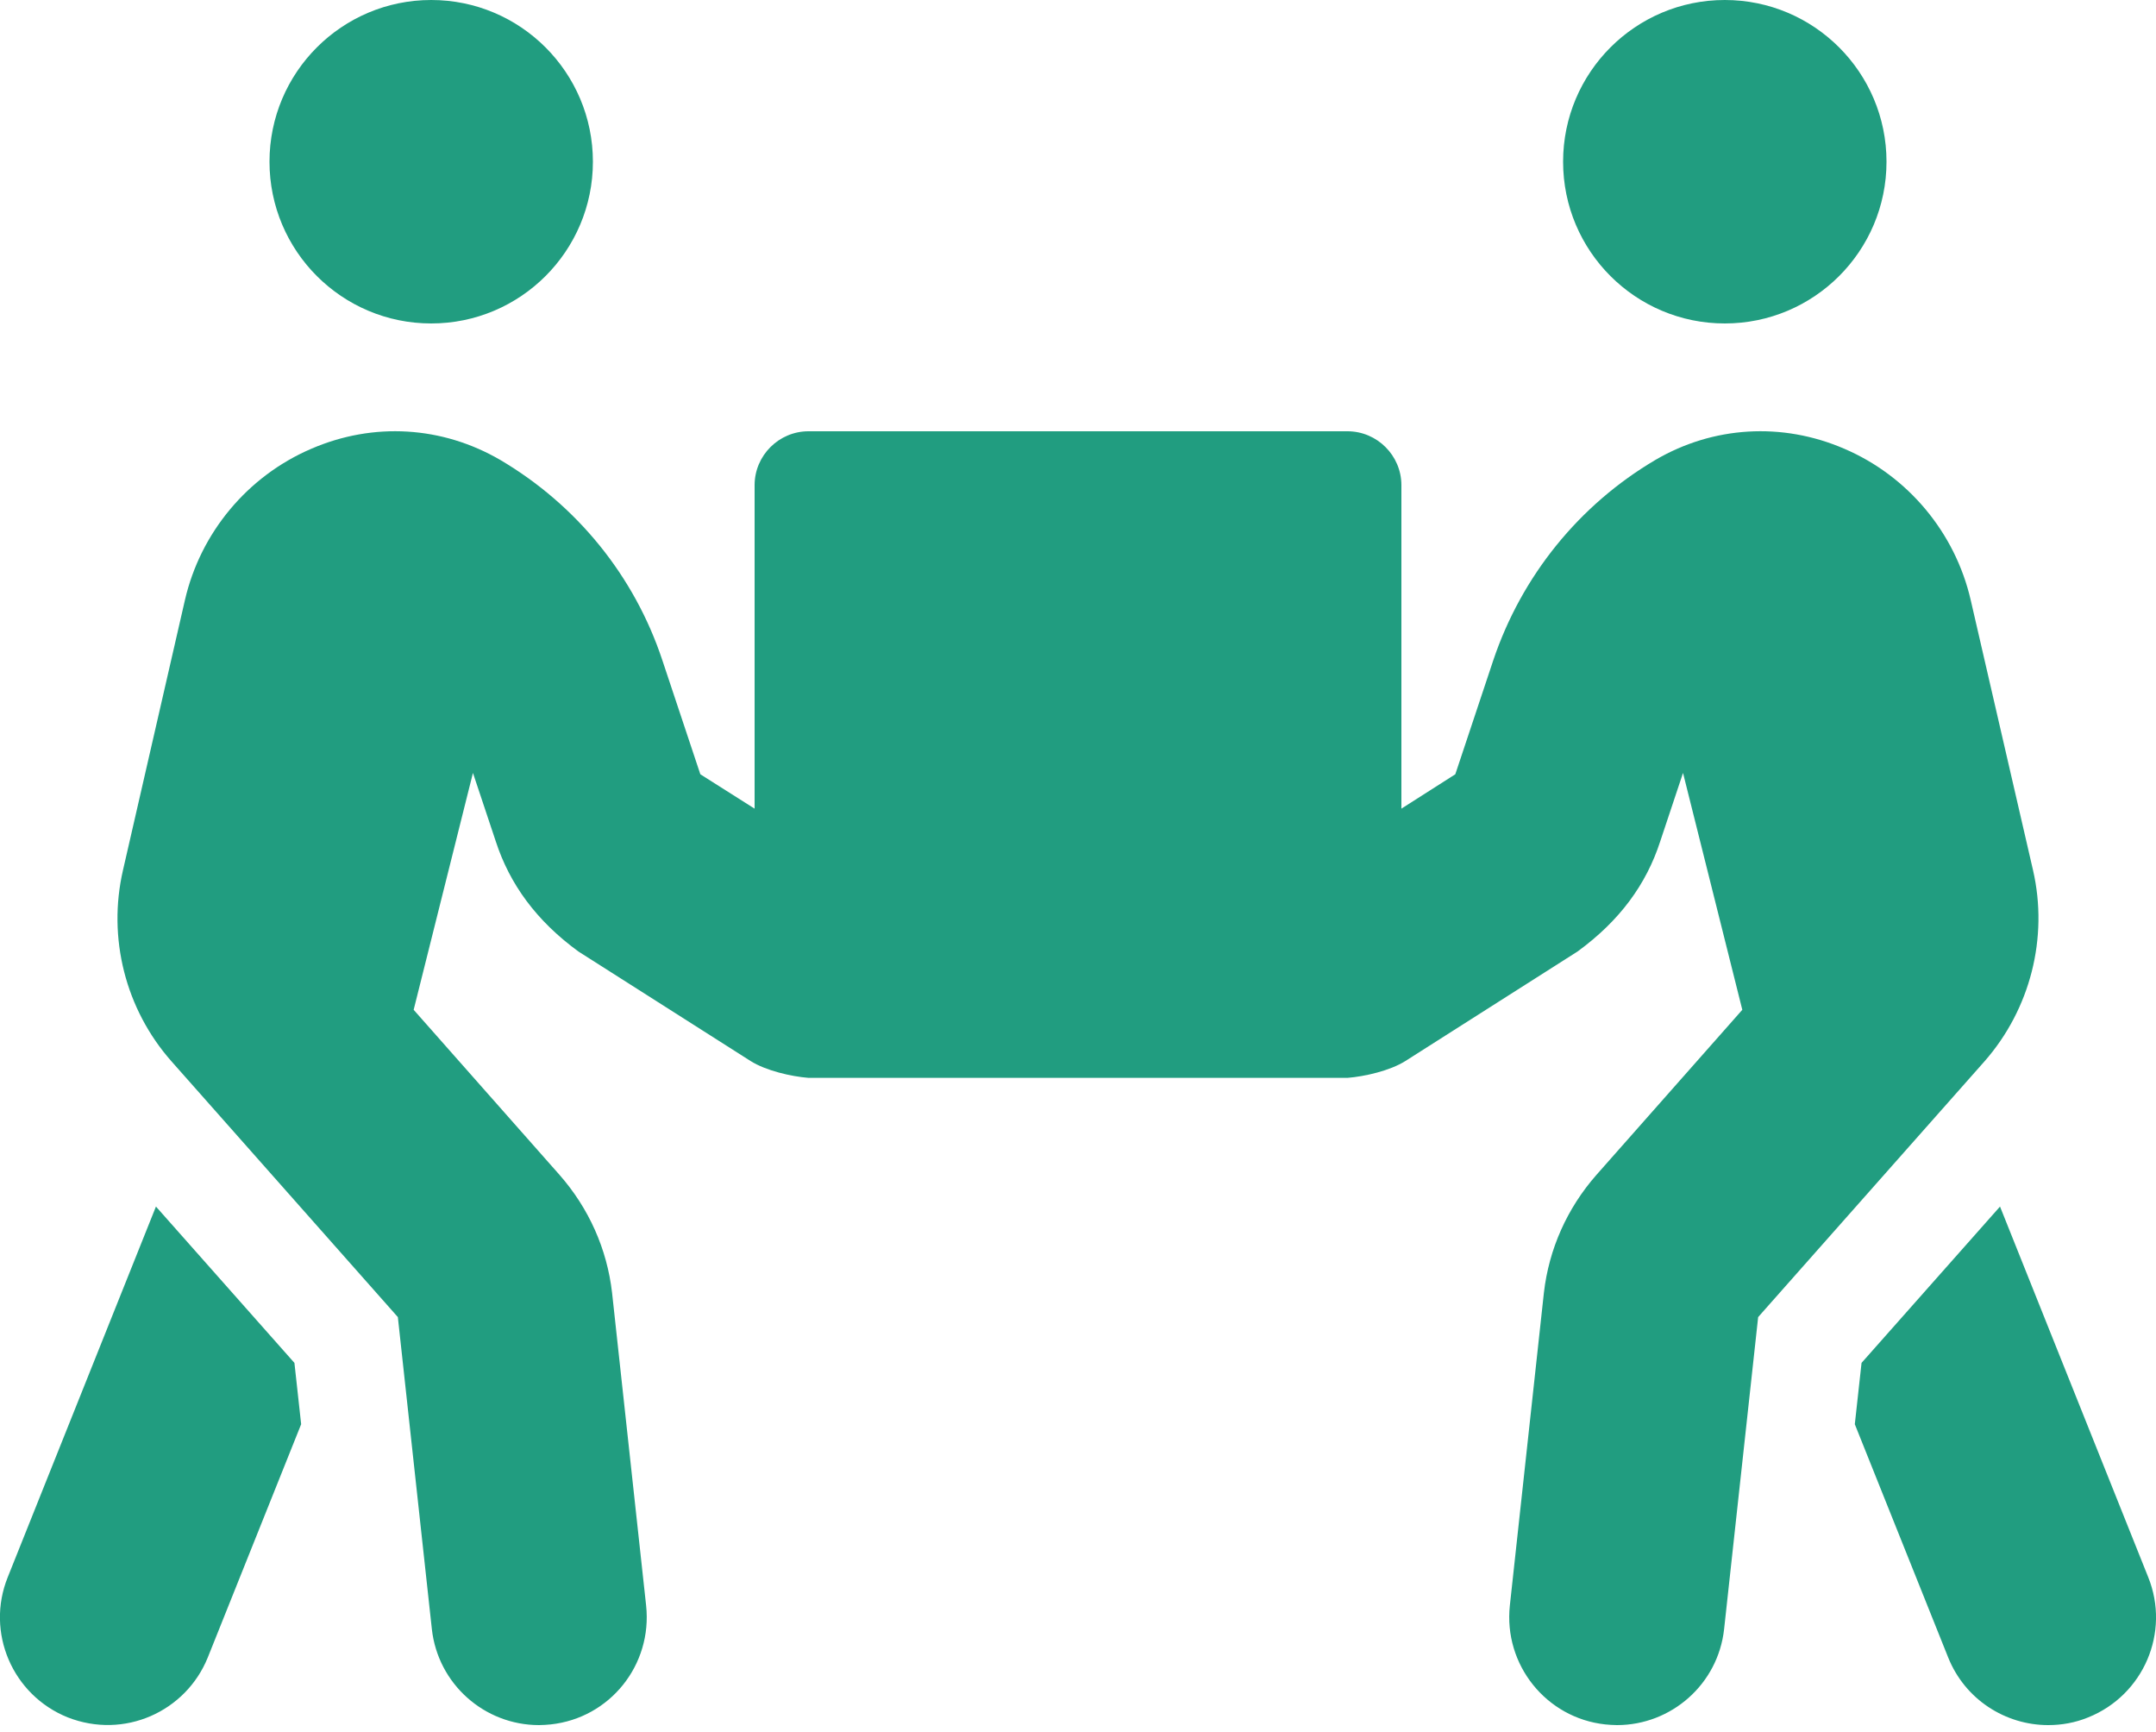<svg width="66" height="53" viewBox="0 0 66 53" fill="none" xmlns="http://www.w3.org/2000/svg">
<g clip-path="url(#clip0_4_217)">
<path d="M13.2 9.9C15.932 9.9 18.15 7.683 18.15 4.95C18.15 2.217 15.932 0 13.2 0C10.467 0 8.25 2.217 8.25 4.95C8.25 7.683 10.467 9.9 13.2 9.9ZM52.8 9.9C55.532 9.9 57.75 7.683 57.75 4.95C57.75 2.217 55.532 0 52.8 0C50.067 0 47.85 2.217 47.85 4.95C47.85 7.683 50.067 9.9 52.8 9.9ZM65.762 48.273L61.225 36.929L56.986 41.714L56.78 43.591L59.637 50.727C60.152 52.016 61.39 52.8 62.7 52.8C63.112 52.8 63.525 52.728 63.927 52.563C65.618 51.882 66.443 49.964 65.762 48.273ZM62.236 26.637L60.328 18.367C59.853 16.304 58.41 14.572 56.461 13.736C54.553 12.911 52.439 13.045 50.675 14.077C48.334 15.458 46.581 17.634 45.715 20.202L44.55 23.698L42.9 24.75V14.85C42.9 13.943 42.157 13.2 41.25 13.2H24.75C23.842 13.2 23.1 13.943 23.1 14.85V24.75L21.439 23.698L20.274 20.202C19.418 17.624 17.655 15.458 15.314 14.077C13.54 13.045 11.436 12.911 9.528 13.736C7.579 14.572 6.136 16.304 5.661 18.367L3.764 26.637C3.289 28.7 3.836 30.886 5.249 32.484L12.179 40.312L13.22 49.861C13.406 51.542 14.829 52.8 16.5 52.8C16.623 52.8 16.737 52.79 16.86 52.779C18.675 52.583 19.975 50.954 19.779 49.139L18.737 39.569C18.583 38.228 18.026 36.981 17.129 35.96L12.663 30.907L14.478 23.657L15.18 25.761C15.602 27.05 16.407 28.174 17.706 29.122L22.976 32.474C23.45 32.773 24.224 32.948 24.75 32.99H41.25C41.776 32.948 42.549 32.773 43.023 32.474L48.293 29.122C49.592 28.174 50.397 27.06 50.82 25.761L51.521 23.657L53.336 30.907L48.87 35.96C47.973 36.981 47.416 38.228 47.262 39.569L46.22 49.139C46.024 50.954 47.334 52.583 49.139 52.779C49.262 52.79 49.376 52.8 49.5 52.8C51.16 52.8 52.593 51.552 52.779 49.861L53.821 40.312L60.751 32.484C62.153 30.886 62.71 28.7 62.236 26.637ZM4.774 36.929L0.237 48.273C-0.444 49.964 0.381 51.882 2.072 52.563C3.805 53.243 5.692 52.388 6.362 50.727L9.219 43.591L9.013 41.714L4.774 36.929Z" fill="#219D80"/>
</g>
<defs>
<clipPath id="clip0_4_217">
<rect width="66" height="52.8" fill="white"/>
</clipPath>
</defs>
</svg>
